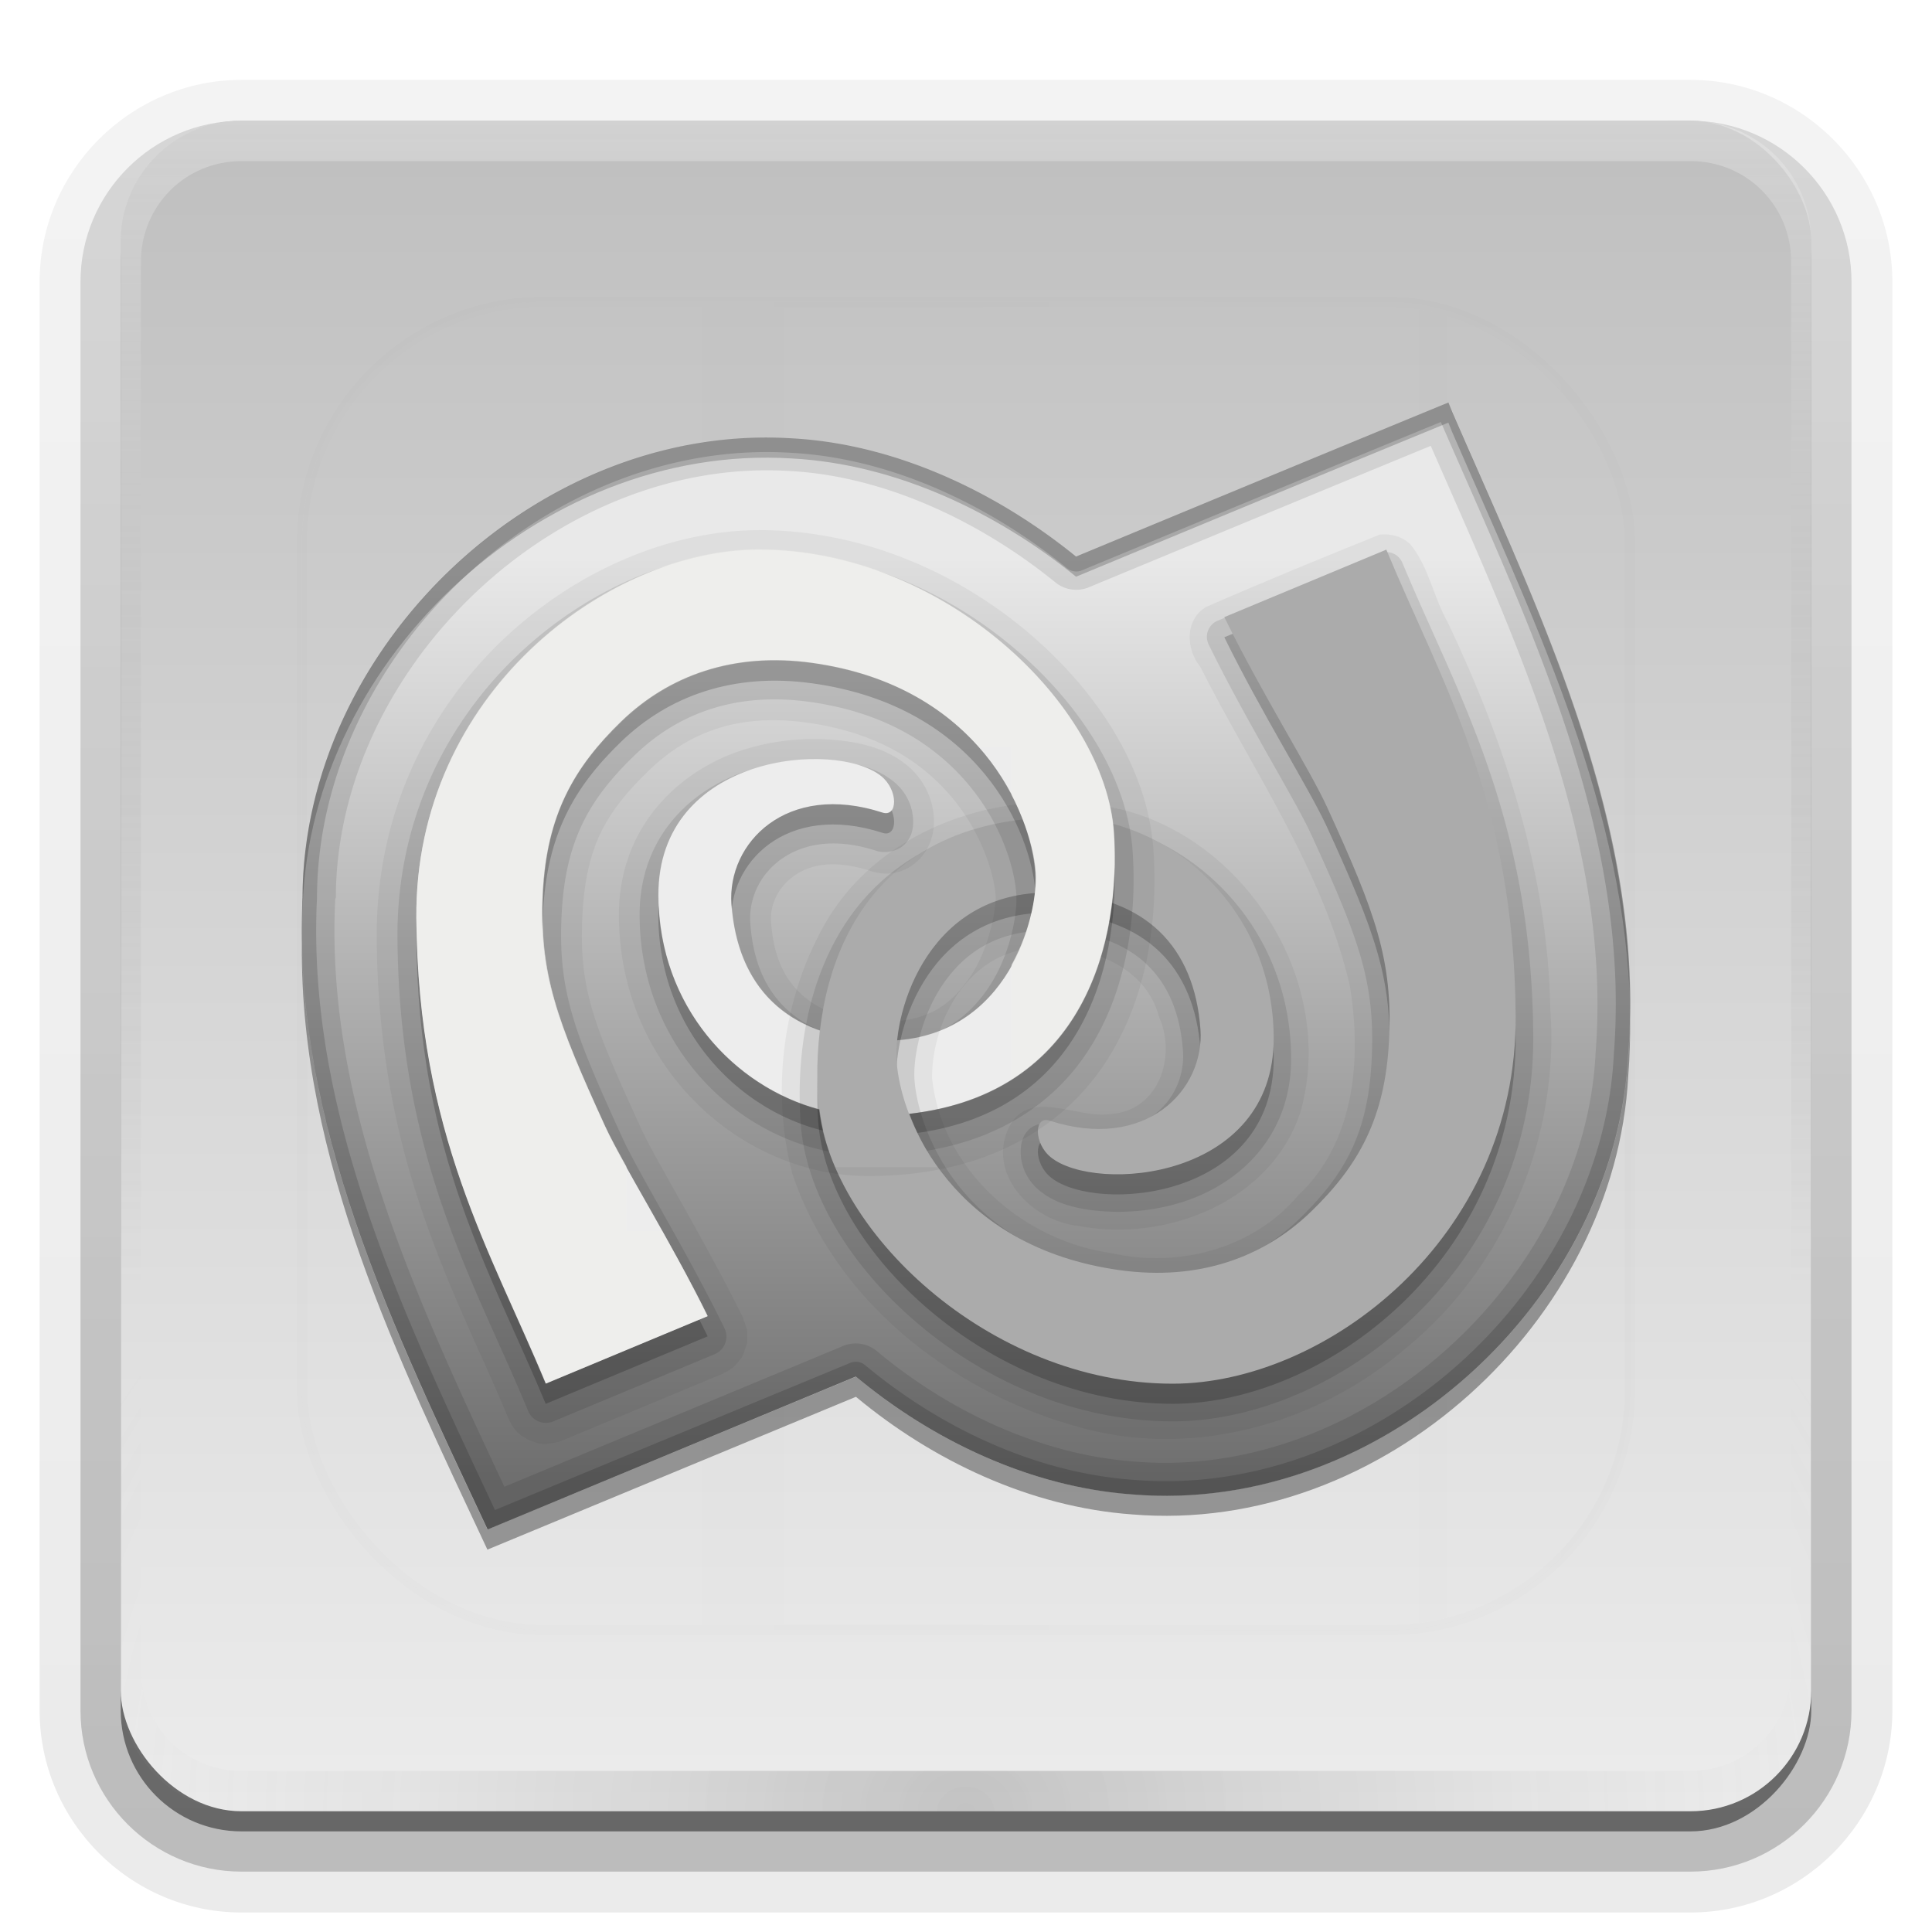 <?xml version="1.0" encoding="UTF-8" standalone="no"?>
<svg
   height="96"
   width="96"
   version="1.1"
   id="svg16982"
   sodipodi:docname="applications-monodevelopment.svg"
   inkscape:version="1.2.2 (b0a8486541, 2022-12-01)"
   xmlns:inkscape="http://www.inkscape.org/namespaces/inkscape"
   xmlns:sodipodi="http://sodipodi.sourceforge.net/DTD/sodipodi-0.dtd"
   xmlns:xlink="http://www.w3.org/1999/xlink"
   xmlns="http://www.w3.org/2000/svg"
   xmlns:svg="http://www.w3.org/2000/svg">
  <defs
     id="defs16986">
    <linearGradient
       id="linearGradient17976">
      <stop
         offset="0"
         stop-color="#1c1c1c"
         id="stop17972"
         style="stop-color:#efefef;stop-opacity:0.962;" />
      <stop
         offset="1"
         stop-color="#1c1c1c"
         stop-opacity="0"
         id="stop17974"
         style="stop-color:#777777;stop-opacity:0;" />
    </linearGradient>
    <linearGradient
       id="linearGradient17970">
      <stop
         offset="0"
         stop-color="#1c1c1c"
         id="stop17966" />
      <stop
         offset="1"
         stop-color="#1c1c1c"
         stop-opacity="0"
         id="stop17968"
         style="stop-color:#d9d9d9;stop-opacity:0;" />
    </linearGradient>
    <linearGradient
       inkscape:collect="always"
       id="linearGradient17962">
      <stop
         style="stop-color:#ececec;stop-opacity:1;"
         offset="0"
         id="stop17958" />
      <stop
         style="stop-color:#ededed;stop-opacity:0;"
         offset="1"
         id="stop17960" />
    </linearGradient>
    <linearGradient
       inkscape:collect="always"
       xlink:href="#linearGradient17962"
       id="linearGradient17964"
       x1="6"
       y1="48"
       x2="90"
       y2="48"
       gradientUnits="userSpaceOnUse" />
  </defs>
  <sodipodi:namedview
     id="namedview16984"
     pagecolor="#ffffff"
     bordercolor="#000000"
     borderopacity="0.25"
     inkscape:showpageshadow="2"
     inkscape:pageopacity="0.0"
     inkscape:pagecheckerboard="0"
     inkscape:deskcolor="#d1d1d1"
     showgrid="false"
     inkscape:zoom="2.2686343"
     inkscape:cx="41.875415"
     inkscape:cy="78.461303"
     inkscape:window-width="826"
     inkscape:window-height="866"
     inkscape:window-x="804"
     inkscape:window-y="8"
     inkscape:window-maximized="0"
     inkscape:current-layer="svg16982" />
  <linearGradient
     id="a">
    <stop
       offset="0"
       stop-color="#1c1c1c"
       id="stop16898" />
    <stop
       offset="1"
       stop-color="#1c1c1c"
       stop-opacity="0"
       id="stop16900" />
  </linearGradient>
  <linearGradient
     id="b"
     gradientUnits="userSpaceOnUse"
     x1="36.357"
     x2="36.357"
     xlink:href="#linearGradient17976"
     y1="6"
     y2="63.893" />
  <filter
     id="c"
     color-interpolation-filters="sRGB"
     height="1.392"
     width="1.392"
     x="-0.196"
     y="-0.196">
    <feGaussianBlur
       stdDeviation="5.28"
       id="feGaussianBlur16904" />
  </filter>
  <linearGradient
     id="d"
     gradientUnits="userSpaceOnUse"
     x1="48"
     x2="48"
     xlink:href="#a"
     y1="20.221"
     y2="138.661" />
  <radialGradient
     id="e"
     cx="48"
     cy="90.172"
     gradientTransform="matrix(1.157 0 0 .996 -7.551 .197)"
     gradientUnits="userSpaceOnUse"
     r="42"
     xlink:href="#linearGradient17970" />
  <clipPath
     id="f">
    <rect
       height="84"
       rx="6"
       width="84"
       x="6"
       y="6"
       id="rect16909" />
  </clipPath>
  <linearGradient
     id="g"
     gradientUnits="userSpaceOnUse"
     x1="48"
     x2="48"
     y1="90"
     y2="5.988">
    <stop
       offset="0"
       stop-color="#666666"
       id="stop16912"
       style="stop-color:#ececec;stop-opacity:1;" />
    <stop
       offset="1"
       stop-color="#bbbbbb"
       id="stop16914"
       style="stop-color:#bfbfbf;stop-opacity:1;" />
  </linearGradient>
  <linearGradient
     id="h"
     gradientTransform="matrix(1.006 0 0 .994 100 0)"
     gradientUnits="userSpaceOnUse"
     x1="45.448"
     x2="45.448"
     y1="92.54"
     y2="7.017">
    <stop
       offset="0"
       id="stop16917" />
    <stop
       offset="1"
       stop-opacity=".588"
       id="stop16919" />
  </linearGradient>
  <linearGradient
     id="i"
     gradientTransform="matrix(1.024 0 0 1.012 -1.143 -98.071)"
     gradientUnits="userSpaceOnUse"
     x1="32.251"
     x2="32.251"
     xlink:href="#h"
     y1="6.132"
     y2="90.239" />
  <linearGradient
     id="j"
     gradientTransform="translate(0 -97)"
     gradientUnits="userSpaceOnUse"
     x1="32.251"
     x2="32.251"
     xlink:href="#h"
     y1="6.132"
     y2="90.239" />
  <clipPath
     id="k">
    <path
       d="m71.969 20c-4.314 1.766-18.155 7.513-18.5 7.656-3.87-3.15-8.912-5.598-14.125-5.875-12.646-.793-24.276 10.395-24.312 22.812-.555 11.18 4.563 21.529 9.188 31.406 3.869-1.609 17.958-7.446 18.312-7.594 3.798 3.164 8.648 5.478 13.719 5.844 12.444 1.041 24.024-9.655 24.656-21.781.903-11.343-4.344-21.858-8.75-32-.064-.158-.123-.311-.188-.469zm-34.25 7.312c9.15-.001 17.201 7.683 17.625 14.062.356 5.345-1.411 12.956-10.156 13.969.324.863.769 1.77 1.406 2.656h-5.094c-.414-.963-.668-1.932-.781-2.875-4.223-1.122-7.977-5.099-8-10.625-.03-7.051 8.828-7.733 11.062-5.938.868.697.831 2.062.062 1.812-4.772-1.549-7.719 1.526-7.5 4.562.228 3.163 1.73 5.345 4.406 6.281.129-1.075.355-2.165.719-3.219h4.312c-.717 1.252-1.077 2.61-1.188 3.688 5.442-.419 6.996-5.969 6.844-8.312-.197-3.033-2.84-9.298-11.094-10.438-3.897-.538-7.109.626-9.469 2.906-2.359 2.28-3.712 4.664-3.906 8.531-.2 4.0.693 6.345 3.094 11.594.857 1.874 3.239 5.651 5.094 9.438l-8.031 3.344c-2.729-6.585-6.357-12.371-6.438-23.125-.083-11.11 9.474-18.312 17.031-18.312z"
       id="path16924" />
  </clipPath>
  <linearGradient
     id="l"
     gradientTransform="matrix(-.256 0 0 .253 593.663 -3728.046)"
     gradientUnits="userSpaceOnUse"
     x1="2128.552"
     x2="2128.552"
     y1="15026.778"
     y2="14844.775">
    <stop
       offset="0"
       stop-color="#444444"
       id="stop16927"
       style="stop-color:#6e6e6e;stop-opacity:1;" />
    <stop
       offset="1"
       stop-color="#919191"
       id="stop16929"
       style="stop-color:#e9e9e9;stop-opacity:1;" />
  </linearGradient>
  <path
     d="m12-95.031c-5.511 0-10.031 4.52-10.031 10.031v71c0 5.511 4.52 10.031 10.031 10.031h72c5.511 0 10.031-4.52 10.031-10.031v-71c0-5.511-4.52-10.031-10.031-10.031z"
     fill="url(#i)"
     opacity=".08"
     transform="scale(1 -1)"
     id="path16932" />
  <path
     d="m12-94.031c-4.972 0-9.031 4.06-9.031 9.031v71c0 4.972 4.06 9.031 9.031 9.031h72c4.972 0 9.031-4.06 9.031-9.031v-71c0-4.972-4.06-9.031-9.031-9.031z"
     fill="url(#i)"
     opacity=".1"
     transform="scale(1 -1)"
     id="path16934" />
  <path
     d="m12-93c-4.409 0-8 3.591-8 8v71c0 4.409 3.591 8 8 8h72c4.409 0 8-3.591 8-8v-71c0-4.409-3.591-8-8-8z"
     fill="url(#i)"
     opacity=".2"
     transform="scale(1 -1)"
     id="path16936" />
  <rect
     fill="url(#i)"
     height="85"
     opacity=".3"
     rx="7"
     transform="scale(1 -1)"
     width="86"
     x="5"
     y="-92"
     id="rect16938" />
  <rect
     fill="url(#j)"
     height="84"
     opacity=".45"
     rx="6"
     transform="scale(1 -1)"
     width="84"
     x="6"
     y="-91"
     id="rect16940" />
  <rect
     fill="url(#g)"
     height="84"
     rx="6"
     width="84"
     x="6"
     y="6"
     id="rect16942" />
  <path
     d="m12 6c-3.324 0-6 2.676-6 6v2 68 2c0 .335.041.651.094.969.049.296.097.597.188.875.01.03.021.064.031.094.099.288.235.547.375.812.145.274.316.536.5.781s.374.473.594.688c.44.428.943.815 1.5 1.094.279.14.573.247.875.344-.256-.1-.487-.236-.719-.375-.007-.004-.024.004-.031 0-.032-.019-.062-.043-.094-.062-.12-.077-.231-.164-.344-.25-.106-.081-.213-.161-.312-.25-.178-.161-.347-.345-.5-.531-.108-.13-.218-.265-.312-.406-.025-.038-.038-.086-.062-.125-.065-.103-.13-.205-.188-.312-.101-.195-.206-.416-.281-.625-.008-.022-.024-.041-.031-.062-.032-.092-.036-.187-.062-.281-.03-.107-.07-.203-.094-.312-.073-.342-.125-.698-.125-1.062v-2-68-2c0-2.782 2.218-5 5-5h2 68 2c2.782 0 5 2.218 5 5v2 68 2c0 .364-.052.721-.125 1.062-.044.207-.088.398-.156.594-.008.022-.023.041-.031.062-.063.174-.138.367-.219.531-.042.083-.079.17-.125.25-.055.097-.127.188-.188.281-.094.141-.205.276-.312.406-.143.174-.303.347-.469.5-.011.01-.02.021-.031.031-.138.126-.285.234-.438.344-.103.073-.204.153-.312.219-.007.004-.024-.004-.031 0-.232.139-.463.275-.719.375.302-.097.596-.204.875-.344.557-.279 1.06-.666 1.5-1.094.22-.214.409-.442.594-.688s.355-.508.5-.781c.14-.265.276-.525.375-.812.01-.031.021-.063.031-.094.09-.278.139-.579.188-.875.052-.318.094-.634.094-.969v-2-68-2c0-3.324-2.676-6-6-6z"
     fill="url(#b)"
     opacity=".4"
     id="path16944" />
  <path
     d="m12 90c-3.324 0-6-2.676-6-6v-2-68-2c0-.335.041-.651.094-.969.049-.296.097-.597.188-.875.01-.03.021-.064.031-.094.099-.288.235-.547.375-.812.145-.274.316-.536.5-.781s.374-.473.594-.688c.44-.428.943-.815 1.5-1.094.279-.14.573-.247.875-.344-.256.1-.487.236-.719.375-.007.004-.024-.004-.031 0-.032.019-.062.043-.094.062-.12.077-.231.164-.344.25-.106.081-.213.161-.312.25-.178.161-.347.345-.5.531-.108.13-.218.265-.312.406-.025.038-.038.086-.062.125-.065.103-.13.205-.188.312-.101.195-.206.416-.281.625-.008.022-.024.041-.031.062-.032.092-.036.187-.062.281-.03.107-.07.203-.094.312-.073.342-.125.698-.125 1.062v2 68 2c0 2.782 2.218 5 5 5h2 68 2c2.782 0 5-2.218 5-5v-2-68-2c0-.364-.052-.721-.125-1.062-.044-.207-.088-.398-.156-.594-.008-.022-.023-.041-.031-.062-.063-.174-.138-.367-.219-.531-.042-.083-.079-.17-.125-.25-.055-.097-.127-.188-.188-.281-.094-.141-.205-.276-.312-.406-.143-.174-.303-.347-.469-.5-.011-.01-.02-.021-.031-.031-.138-.126-.285-.234-.438-.344-.103-.073-.204-.153-.312-.219-.007-.004-.024.004-.031 0-.232-.139-.463-.275-.719-.375.302.097.596.204.875.344.557.279 1.06.666 1.5 1.094.22.214.409.442.594.688s.355.508.5.781c.14.265.276.525.375.812.01.031.021.063.031.094.09.278.139.579.188.875.052.318.094.634.094.969v2 68 2c0 3.324-2.676 6-6 6z"
     fill="url(#e)"
     opacity=".2"
     id="path16946" />
  <rect
     height="66"
     rx="12"
     style="opacity:0.1;stroke:#1c1c1c;stroke-linecap:round;stroke-width:0.5;clip-path:url(#f);fill:url(#linearGradient17964);filter:url(#c);fill-opacity:1"
     width="66"
     x="15"
     y="15"
     clip-path="url(#f)"
     id="rect16948" />
  <g
     fill-rule="evenodd"
     id="g16980">
    <path
       d="m71.964 20c-4.314 1.766-18.146 7.515-18.491 7.658-3.87-3.15-8.904-5.598-14.117-5.875-12.646-.793-24.278 10.401-24.314 22.819-.555 11.18 4.564 21.52 9.189 31.397 3.869-1.609 17.938-7.454 18.293-7.602 3.798 3.164 8.663 5.495 13.734 5.86 12.444 1.041 24.009-9.674 24.641-21.8.903-11.343-4.343-21.836-8.749-31.978-.064-.158-.121-.323-.185-.481z"
       fill="url(#l)"
       id="path16950" />
    <path
       d="m27.115 68.755c-2.729-6.585-6.347-12.387-6.427-23.141-.083-11.11 9.479-18.303 17.036-18.304 9.15-.001 17.2 7.7 17.624 14.079.383 5.757-1.672 14.129-12.281 14.067-5.065-.029-10.329-4.421-10.356-10.956-.03-7.051 8.832-7.739 11.067-5.944.868.697.842 2.077.074 1.828-4.772-1.549-7.72 1.503-7.501 4.54.297 4.12 2.749 6.571 7.145 6.78 6.341.3 8.116-5.847 7.954-8.341-.197-3.033-2.85-9.272-11.104-10.411-3.897-.538-7.127.626-9.486 2.906-2.359 2.28-3.686 4.638-3.879 8.505-.2 4.0.676 6.348 3.076 11.596.857 1.874 3.252 5.656 5.107 9.443l-8.049 3.354z"
       fill="#eeeeec"
       id="path16952"
       style="fill:#ededed;fill-opacity:1" />
    <path
       d="m68.562 26.562c-2.879 1.159-5.785 2.352-8.625 3.594-1.068.626-1.017 2.097-.292 2.982 2.622 5.198 6.092 10.087 7.427 15.838.594 3.592.264 7.775-2.554 10.409-2.237 2.664-5.961 3.639-9.295 2.881-4.416-.612-8.444-4.157-8.911-8.704-.006-2.953 1.931-6.377 5.201-6.431 2.457-.233 5.407.791 6.089 3.424.873 1.959-.038 4.652-2.426 4.803-1.73.267-4.183-1.448-5.136.864-.883 2.295 1.324 4.448 3.506 4.687 4.4.866 9.715-1.228 11.108-5.773 1.704-6.284-2.639-13.322-8.902-14.907-5.39-1.279-11.838.65-14.724 5.61-2.139 3.72-2.73 8.345-1.655 12.491 2.061 6.174 7.731 10.698 13.859 12.474 5.76 1.778 12.176.046 16.67-3.85 4.906-4.032 7.599-10.477 7.133-16.8-.118-6.713-2.23-13.194-5.087-19.21-.708-1.24-.952-2.771-1.855-3.881-.402-.409-.969-.554-1.531-.5z"
       opacity=".05"
       id="path16954" />
    <path
       d="m68.781 27.438a.868.868 0 0 0 -.25.062l-8.031 3.344a.868.868 0 0 0 -.438 1.188c1.884 3.846 4.306 7.715 5.094 9.438 2.393 5.233 3.193 7.364 3 11.219-.185 3.683-1.361 5.718-3.625 7.906-2.182 2.109-5.085 3.162-8.75 2.656-3.926-.542-6.44-2.253-8.031-4.188s-2.228-4.133-2.312-5.438c-.065-.999.292-3.045 1.375-4.656s2.768-2.856 5.656-2.719c2.045.097 3.506.703 4.531 1.688s1.644 2.381 1.781 4.281c.088 1.219-.435 2.447-1.5 3.219s-2.667 1.144-4.844.438c-.415-.135-1.023-.058-1.344.281-.321.34-.378.747-.375 1.094.005.694.314 1.412.969 1.938.798.641 1.898.914 3.156 1 1.258.086 2.667-.047 4.031-.5 2.728-.907 5.298-3.236 5.281-7.125-.03-6.998-5.653-11.812-11.219-11.844-5.534-.033-9.063 2.243-11 5.281s-2.356 6.741-2.156 9.75c.235 3.529 2.496 7.196 5.844 10.031s7.838 4.845 12.656 4.844c8.109-0 17.993-7.577 17.906-19.188-.082-10.947-3.806-16.969-6.5-23.469a.868.868 0 0 0 -.906-.531z"
       opacity=".1"
       id="path16956" />
    <path
       d="m68.885 28.31c2.729 6.585 6.347 12.387 6.427 23.141.083 11.11-9.479 18.303-17.036 18.304-9.15.002-17.2-7.7-17.624-14.078-.383-5.757 1.672-14.13 12.281-14.067 5.065.029 10.329 4.421 10.356 10.956.03 7.051-8.832 7.739-11.067 5.944-.868-.697-.842-2.077-.074-1.828 4.772 1.549 7.72-1.504 7.501-4.54-.297-4.12-2.749-6.571-7.145-6.779-6.341-.3-8.116 5.847-7.954 8.341.197 3.033 2.85 9.272 11.104 10.411 3.897.538 7.127-.626 9.486-2.906 2.359-2.28 3.686-4.638 3.879-8.505.2-4.001-.676-6.348-3.076-11.596-.857-1.875-3.252-5.656-5.107-9.443l8.049-3.354z"
       opacity=".2"
       id="path16958" />
    <path
       d="m68.885 27.31c2.729 6.585 6.347 12.387 6.427 23.141.083 11.11-9.479 18.303-17.036 18.304-9.15.002-17.2-7.7-17.624-14.078-.383-5.757 1.672-14.13 12.281-14.067 5.065.029 10.329 4.421 10.356 10.956.03 7.051-8.832 7.739-11.067 5.944-.868-.697-.842-2.077-.074-1.828 4.772 1.549 7.72-1.504 7.501-4.54-.297-4.12-2.749-6.571-7.145-6.779-6.341-.3-8.116 5.847-7.954 8.341.197 3.033 2.85 9.272 11.104 10.411 3.897.538 7.127-.626 9.486-2.906 2.359-2.28 3.686-4.638 3.879-8.505.2-4.001-.676-6.348-3.076-11.596-.857-1.875-3.252-5.656-5.107-9.443l8.049-3.354z"
       fill="#a9c4e3"
       id="path16960"
       style="fill:#ababab;fill-opacity:1" />
    <path
       d="m37.711 27.286c-7.557.001-17.104 7.196-17.021 18.307.08 10.754 3.714 16.562 6.443 23.147l8.029-3.355c-.717-1.464-1.501-2.865-2.26-4.217h-1.779v-3.211c-.437-.785-.817-1.487-1.058-2.013-2.4-5.248-3.278-7.597-3.077-11.597.194-3.868 1.535-6.202 3.895-8.482 2.359-2.28 5.575-3.461 9.472-2.923 3.903.539 6.539 2.228 8.27 4.169h1.635v2.396c.744 1.432 1.136 2.812 1.202 3.834.072 1.108-.279 2.936-1.202 4.601v5.703c4.385-2.767 5.369-8.177 5.097-12.268-.424-6.379-8.496-14.09-17.646-14.089z"
       fill="#eeeeec"
       id="path16962" />
    <path
       d="m15 46.938c-.105 10.667 4.78 20.581 9.219 30.062 3.869-1.609 17.958-7.446 18.312-7.594 3.798 3.164 8.648 5.478 13.719 5.844 12.444 1.041 24.024-9.655 24.656-21.781.077-.963.101-1.924.094-2.875-.014.621-.044 1.249-.094 1.875-.632 12.126-12.213 22.822-24.656 21.781-5.071-.365-9.92-2.68-13.719-5.844-.355.148-14.443 5.985-18.312 7.594-4.301-9.186-9.024-18.774-9.219-29.062z"
       fill="#1c1c1c"
       opacity=".4"
       id="path16964" />
    <path
       d="m71.969 20c-4.314 1.766-18.155 7.513-18.5 7.656-3.87-3.15-8.912-5.598-14.125-5.875-12.646-.793-24.276 10.395-24.312 22.812-.555 11.18 4.563 21.529 9.188 31.406 3.869-1.609 17.958-7.446 18.312-7.594 3.798 3.164 8.648 5.478 13.719 5.844 12.444 1.041 24.024-9.655 24.656-21.781.903-11.343-4.344-21.858-8.75-32-.064-.158-.123-.311-.188-.469zm-.875 2.156c4.315 9.861 9.016 19.787 8.188 30.188a1.643 1.643 0 0 0 0 .031c-.58 11.134-11.478 21.206-22.906 20.25-4.65-.335-9.208-2.493-12.781-5.469a1.643 1.643 0 0 0 -1.688-.281c-.239.1-11.907 4.95-16.844 7-4.427-9.444-8.909-19.067-8.406-29.188a1.643 1.643 0 0 0 .031-.094c.033-11.395 10.942-21.916 22.562-21.188 4.758.253 9.536 2.559 13.188 5.531a1.643 1.643 0 0 0 1.656.25c.292-.121 11.763-4.876 17-7.031z"
       opacity=".1"
       id="path16966" />
    <path
       d="m71.969 20c-4.314 1.766-18.155 7.513-18.5 7.656-3.87-3.15-8.912-5.598-14.125-5.875-12.646-.793-24.276 10.395-24.312 22.812-.555 11.18 4.563 21.529 9.188 31.406 3.869-1.609 17.958-7.446 18.312-7.594 3.798 3.164 8.648 5.478 13.719 5.844 12.444 1.041 24.024-9.655 24.656-21.781.903-11.343-4.344-21.858-8.75-32-.064-.158-.123-.311-.188-.469zm-.375.969c4.395 10.099 9.47 20.432 8.594 31.438a.729.729 0 0 0 0 .031c-.609 11.686-11.882 22.097-23.875 21.094-4.884-.352-9.614-2.607-13.312-5.688a.729.729 0 0 0 -.75-.125c-.301.126-13.242 5.479-17.656 7.312-4.543-9.688-9.375-19.708-8.844-30.406a.729.729 0 0 0 0-.031c.035-11.964 11.372-22.858 23.562-22.094 5.011.266 9.914 2.648 13.688 5.719a.729.729 0 0 0 .75.125c.321-.133 13.062-5.413 17.844-7.375z"
       opacity=".15"
       id="path16968" />
    <path
       d="m71.969 20c-4.314 1.766-18.155 7.513-18.5 7.656-3.87-3.15-8.912-5.598-14.125-5.875-12.646-.793-24.276 10.395-24.312 22.812-.017.334.007.668 0 1 .036-12.418 11.666-23.605 24.312-22.812 5.213.277 10.255 2.725 14.125 5.875.345-.143 14.186-5.891 18.5-7.656.064.158.123.311.188.469 3.855 8.874 8.353 18.035 8.812 27.781-.184-10.121-4.826-19.604-8.812-28.781-.064-.158-.123-.311-.188-.469z"
       opacity=".2"
       id="path16970" />
    <g
       clip-path="url(#k)"
       id="g16978">
      <path
         d="m37.719 26.344c-8.806.001-19.092 8.031-19 20.281.084 11.198 3.915 17.518 6.562 23.906-.001-.003.095.19.094.188-.001-.003.095.159.094.156-.002-.002.127.159.125.156-.002-.002.127.158.125.156-.002-.002.159.127.156.125-.002-.002.159.095.156.094-.003-.002.19.126.188.125-.003-.001.159.064.156.062-.003-.001.19.063.188.062-.003-.001.19.063.188.062-.003-.001.222.032.219.031-.003-0.0.19-0.0.188 0-.003 0.0.19-.032.188-.031-.003 0.0.19-.032.188-.031-.003.001.19-.032.188-.031-.003.001.19-.064.188-.062l8.031-3.344a1.04 1.04 0 0 0 .031-.031c-.003.001.159-.064.156-.062-.003.002.19-.127.188-.125-.002.002.159-.127.156-.125-.002.002.127-.127.125-.125-.002.002.127-.159.125-.156-.002.002.127-.159.125-.156-.002.003.095-.19.094-.188-.001.003.064-.19.062-.188-.001.003.063-.19.062-.188-.001.003.063-.19.062-.188-0.0.003 0-.222 0-.219-0.0.003-0-.19 0-.188 0.0.003-0-.19 0-.188 0.0.003-.063-.222-.062-.219.001.003-.064-.19-.062-.188.001.003-.064-.159-.062-.156a1.04 1.04 0 0 0 0-.031c-1.918-3.916-4.368-7.888-5.062-9.406-2.388-5.222-3.122-6.952-2.938-10.625.173-3.462 1.165-5.144 3.312-7.219 1.961-1.895 4.44-2.84 7.812-2.375 3.668.506 5.879 2.069 7.312 3.812 1.424 1.731 2.028 3.77 2.094 4.781.04.622-.314 2.617-1.219 3.969-.934 1.397-2.118 2.401-4.656 2.281-1.842-.087-3.037-.632-3.844-1.406-.806-.774-1.315-1.831-1.438-3.531-.06-.826.333-1.694 1.094-2.25.769-.563 1.934-.901 3.844-.281.884.287 1.771.114 2.469-.625.559-.592.691-1.347.688-1.844-.008-1.023-.466-2.083-1.375-2.812-1.07-.859-2.43-1.155-3.812-1.25-1.409-.097-2.928.061-4.438.562-3.073 1.021-6.05 3.806-6.031 8.188.032 7.595 6.107 12.902 12.312 12.938 5.839.034 9.803-2.402 11.938-5.75 2.121-3.328 2.524-7.267 2.312-10.438-.263-3.955-2.697-7.83-6.219-10.812-3.526-2.986-8.248-5.094-13.375-5.094z"
         opacity=".05"
         id="path16972" />
      <path
         d="m37.719 27.375c-8.161.001-18.056 7.592-17.969 19.25.082 10.965 3.81 17.009 6.5 23.5a.95.95 0 0 0 1.25.5l8.031-3.344a.95.95 0 0 0 .469-1.281c-1.886-3.851-4.281-7.729-5.062-9.438-2.393-5.232-3.224-7.284-3.031-11.125.184-3.666 1.373-5.73 3.625-7.906 2.166-2.093 5.044-3.159 8.688-2.656 3.907.539 6.39 2.268 7.969 4.188s2.229 4.09 2.312 5.375c.063.975-.304 3.024-1.375 4.625s-2.734 2.854-5.594 2.719c-2.03-.096-3.492-.719-4.5-1.688s-1.614-2.333-1.75-4.219c-.086-1.19.457-2.394 1.5-3.156s2.626-1.137 4.781-.438c.436.142 1.065.018 1.406-.344.342-.362.409-.764.406-1.125-.006-.722-.325-1.458-1-2-.821-.659-1.95-.944-3.219-1.031-1.269-.087-2.687.074-4.062.531-2.751.914-5.329 3.264-5.312 7.188.03 7.042 5.669 11.874 11.281 11.906 5.555.033 9.112-2.221 11.062-5.281s2.357-6.791 2.156-9.812c-.237-3.561-2.515-7.247-5.875-10.094s-7.847-4.844-12.688-4.844z"
         opacity=".1"
         id="path16974" />
      <path
         d="m27.115 69.755c-2.729-6.585-6.347-12.387-6.427-23.141-.083-11.11 9.479-18.303 17.036-18.304 9.15-.001 17.2 7.7 17.624 14.079.383 5.757-1.672 14.129-12.281 14.067-5.065-.029-10.329-4.421-10.356-10.956-.03-7.051 8.832-7.739 11.067-5.944.868.697.842 2.077.074 1.828-4.772-1.549-7.72 1.503-7.501 4.54.297 4.12 2.749 6.571 7.145 6.78 6.341.3 8.116-5.847 7.954-8.341-.197-3.033-2.85-9.272-11.104-10.411-3.897-.538-7.127.626-9.486 2.906-2.359 2.28-3.686 4.638-3.879 8.505-.2 4.0.676 6.348 3.076 11.596.857 1.874 3.252 5.656 5.107 9.443l-8.049 3.354z"
         opacity=".2"
         id="path16976" />
    </g>
  </g>
</svg>
